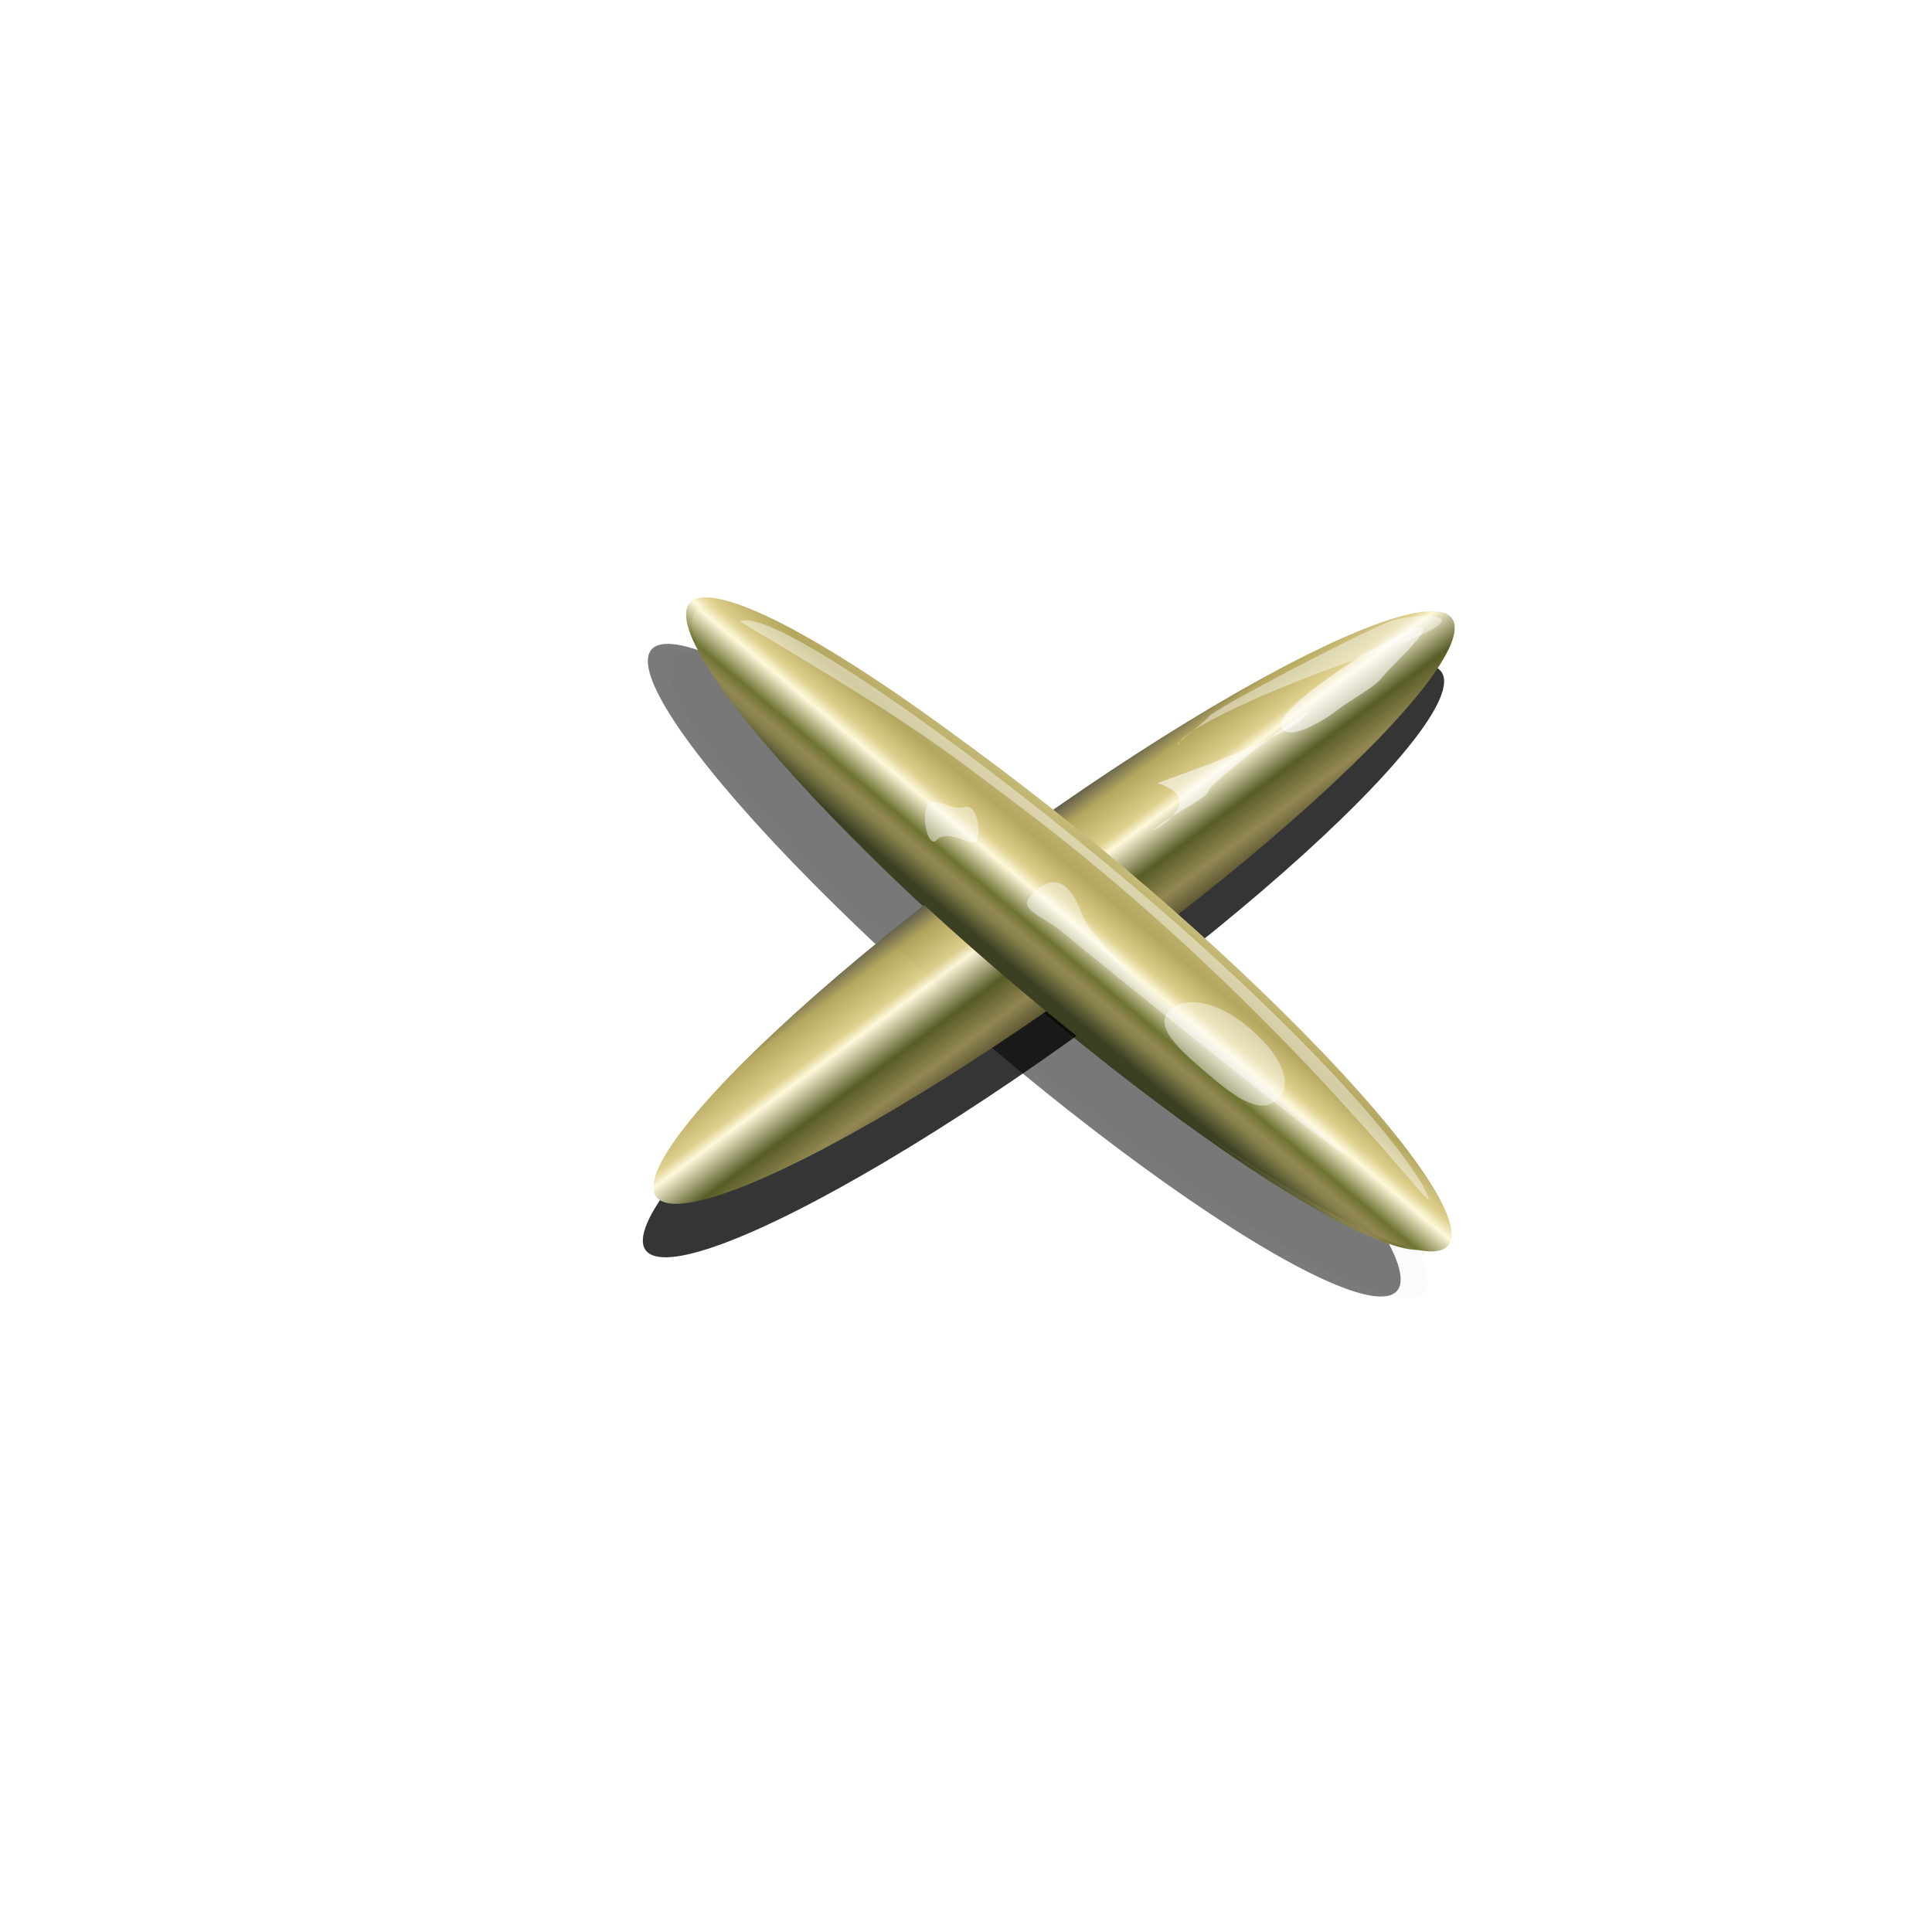 <svg id="erX2gNMKPy51" xmlns="http://www.w3.org/2000/svg" xmlns:xlink="http://www.w3.org/1999/xlink" viewBox="0 0 100 100" shape-rendering="geometricPrecision" text-rendering="geometricPrecision"><defs><filter id="erX2gNMKPy53-filter" x="-150%" width="400%" y="-150%" height="400%"><feGaussianBlur id="erX2gNMKPy53-filter-blur-0" stdDeviation="1,1" result="result"/></filter><linearGradient id="erX2gNMKPy54-fill" x1="0.489" y1="0" x2="0.5" y2="1" spreadMethod="pad" gradientUnits="objectBoundingBox" gradientTransform="translate(0 0)"><stop id="erX2gNMKPy54-fill-0" offset="0%" stop-color="#c7bb7a"/><stop id="erX2gNMKPy54-fill-1" offset="21%" stop-color="#b3a65e"/><stop id="erX2gNMKPy54-fill-2" offset="39%" stop-color="#ded08d"/><stop id="erX2gNMKPy54-fill-3" offset="47%" stop-color="#fff9dc"/><stop id="erX2gNMKPy54-fill-4" offset="65%" stop-color="#6e7332"/><stop id="erX2gNMKPy54-fill-5" offset="73%" stop-color="#938853"/><stop id="erX2gNMKPy54-fill-6" offset="78%" stop-color="#85814b"/><stop id="erX2gNMKPy54-fill-7" offset="91.852%" stop-color="#3c4023"/></linearGradient><filter id="erX2gNMKPy55-filter" x="-150%" width="400%" y="-150%" height="400%"><feGaussianBlur id="erX2gNMKPy55-filter-blur-0" stdDeviation="1,0" result="result"/></filter><filter id="erX2gNMKPy56-filter" x="-150%" width="400%" y="-150%" height="400%"><feGaussianBlur id="erX2gNMKPy56-filter-blur-0" stdDeviation="1,0" result="result"/></filter><filter id="erX2gNMKPy58-filter" x="-150%" width="400%" y="-150%" height="400%"><feGaussianBlur id="erX2gNMKPy58-filter-blur-0" stdDeviation="1,1" result="result"/></filter><linearGradient id="erX2gNMKPy59-fill" x1="0.481" y1="-0.226" x2="0.561" y2="1.477" spreadMethod="pad" gradientUnits="objectBoundingBox" gradientTransform="translate(0 0)"><stop id="erX2gNMKPy59-fill-0" offset="0%" stop-color="#262626"/><stop id="erX2gNMKPy59-fill-1" offset="13%" stop-color="#5b594a"/><stop id="erX2gNMKPy59-fill-2" offset="21%" stop-color="#b3a65e"/><stop id="erX2gNMKPy59-fill-3" offset="34.157%" stop-color="#ded08d"/><stop id="erX2gNMKPy59-fill-4" offset="38.112%" stop-color="#fff9dc"/><stop id="erX2gNMKPy59-fill-5" offset="52.05%" stop-color="#585c26"/><stop id="erX2gNMKPy59-fill-6" offset="63.325%" stop-color="#938853"/><stop id="erX2gNMKPy59-fill-7" offset="78%" stop-color="#343219"/><stop id="erX2gNMKPy59-fill-8" offset="91.852%" stop-color="#3c4023"/></linearGradient><filter id="erX2gNMKPy510-filter" x="-150%" width="400%" y="-150%" height="400%"><feGaussianBlur id="erX2gNMKPy510-filter-blur-0" stdDeviation="1,0" result="result"/></filter><filter id="erX2gNMKPy511-filter" x="-150%" width="400%" y="-150%" height="400%"><feGaussianBlur id="erX2gNMKPy511-filter-blur-0" stdDeviation="1,0" result="result"/></filter><filter id="erX2gNMKPy512-filter" x="-150%" width="400%" y="-150%" height="400%"><feGaussianBlur id="erX2gNMKPy512-filter-blur-0" stdDeviation="1,0" result="result"/></filter><filter id="erX2gNMKPy514-filter" x="-150%" width="400%" y="-150%" height="400%"><feGaussianBlur id="erX2gNMKPy514-filter-blur-0" stdDeviation="1,1" result="result"/></filter><linearGradient id="erX2gNMKPy515-fill" x1="0.489" y1="0" x2="0.5" y2="1" spreadMethod="pad" gradientUnits="objectBoundingBox" gradientTransform="translate(0 0)"><stop id="erX2gNMKPy515-fill-0" offset="0%" stop-color="#c7bb7a"/><stop id="erX2gNMKPy515-fill-1" offset="21%" stop-color="#b3a65e"/><stop id="erX2gNMKPy515-fill-2" offset="39%" stop-color="#ded08d"/><stop id="erX2gNMKPy515-fill-3" offset="47%" stop-color="#fff9dc"/><stop id="erX2gNMKPy515-fill-4" offset="65%" stop-color="#6e7332"/><stop id="erX2gNMKPy515-fill-5" offset="73%" stop-color="#938853"/><stop id="erX2gNMKPy515-fill-6" offset="78%" stop-color="#85814b"/><stop id="erX2gNMKPy515-fill-7" offset="91.852%" stop-color="#3c4023"/></linearGradient><filter id="erX2gNMKPy516-filter" x="-150%" width="400%" y="-150%" height="400%"><feGaussianBlur id="erX2gNMKPy516-filter-blur-0" stdDeviation="1,0" result="result"/></filter><filter id="erX2gNMKPy517-filter" x="-150%" width="400%" y="-150%" height="400%"><feGaussianBlur id="erX2gNMKPy517-filter-blur-0" stdDeviation="1,0" result="result"/></filter><filter id="erX2gNMKPy518-filter" x="-150%" width="400%" y="-150%" height="400%"><feGaussianBlur id="erX2gNMKPy518-filter-blur-0" stdDeviation="1,0" result="result"/></filter><filter id="erX2gNMKPy519-filter" x="-150%" width="400%" y="-150%" height="400%"><feGaussianBlur id="erX2gNMKPy519-filter-blur-0" stdDeviation="1,0" result="result"/></filter></defs><g transform="matrix(.758 0.652-.652 0.758 47.063-19.525)"><ellipse rx="25.455" ry="4.145" transform="translate(50 49)" opacity="0.72" filter="url(#erX2gNMKPy53-filter)" stroke-width="0"/><ellipse rx="25.455" ry="4.145" transform="translate(49.932 45.886)" fill="url(#erX2gNMKPy54-fill)" stroke-width="0"/><path d="M-23.199,-0.932c0-1.145,21.151-1.141,23.199-1.141s8.535,1.308,8.535,2.453-3.668,2.116-10.393.046-21.341-.213-21.341-1.358Z" transform="translate(61.19 44.91)" opacity="0.65" filter="url(#erX2gNMKPy55-filter)" fill="#fff" stroke-width="0"/><ellipse rx="3.709" ry="2.073" transform="translate(61.434 44.838)" opacity="0.65" filter="url(#erX2gNMKPy56-filter)" fill="#fff" stroke-width="0"/></g><g transform="matrix(.809-.588 0.588 0.809-5.991 49.708)"><ellipse rx="25.455" ry="4.145" transform="translate(48.512 35.298)" opacity="0.89" filter="url(#erX2gNMKPy58-filter)" stroke-width="0"/><ellipse rx="25.455" ry="4.145" transform="translate(50.582 33.382)" fill="url(#erX2gNMKPy59-fill)" stroke-width="0"/><path d="M-0.499,-1.779c-.421-.131,1.524-.117,2.101-.259s9.375,1.167,10.61,1.572s4.84,2.838-1.886.769-10.638-2.52-10.825-2.082Z" transform="translate(61.283 32.133)" opacity="0.65" filter="url(#erX2gNMKPy510-filter)" fill="#fff" stroke-width="0"/><path d="M-4.803,0.764c0-1.145,7.733-3.969,10.194-4.304s-1.933,1.95-2.62,2.512-2.473,1.006-3.576,1.513-3.998,1.423-3.998.279Z" transform="matrix(.67 0.321-.367 0.767 69.129 33.621)" opacity="0.75" filter="url(#erX2gNMKPy511-filter)" fill="#fff" stroke-width="0"/><path d="M-4.854,-1.845c-.677-.325,4.909,3.866,4.047-1.717-.022-.142,9.53,9.909,12.067,9.949.939.015-9.85-5.379-10.53-5.137s-2.613-1.667-5.584-3.095Z" transform="matrix(.501-.252 0.235 0.468 59.944 32.793)" opacity="0.75" filter="url(#erX2gNMKPy512-filter)" fill="#fff" stroke-width="0"/></g><g transform="matrix(.765 0.645-.645 0.765 56.616-29.981)"><ellipse rx="25.455" ry="4.145" transform="translate(50 63)" opacity="0.13" filter="url(#erX2gNMKPy514-filter)" stroke-width="0"/><ellipse rx="25.455" ry="4.145" transform="translate(49.399 60.353)" fill="url(#erX2gNMKPy515-fill)" stroke-width="0"/><path d="M-32.928,0.026c.786-1.918,18.297-3.058,30.438-2.514s16.039,2.165,16.062,2.408-13.373-2.798-29.386-1.905c-5.162.288-6.509.25-17.115,2.01Z" transform="translate(58.968 59.262)" opacity="0.65" filter="url(#erX2gNMKPy516-filter)" fill="#fff" stroke-width="0"/><path d="M-3.709,0c0-1.145,2.601-.84,3.709-2.073s4.674,1.558,3.709,2.073-3.608.802-3.709,2.073-3.709-.928-3.709-2.073Z" transform="matrix(.409 0 0 0.537 41.109 60.247)" opacity="0.65" filter="url(#erX2gNMKPy517-filter)" fill="#fff" stroke-width="0"/><path d="M-4.021,0.93c0-1.145,1.597-2.063,3.646-2.063s3.614.588,3.614,1.732-1.19,1.474-3.238,1.474-4.021.002-4.021-1.143Z" transform="translate(60.003 59.506)" opacity="0.65" filter="url(#erX2gNMKPy518-filter)" fill="#fff" stroke-width="0"/><path d="M-4.097,0.668c0-1.145.299-3.508,4.633-1.53s31.769.513,32.065.964-30.464.923-32.512.923-4.185.787-4.185-.358Z" transform="matrix(.572 0 0 0.717 49.043 60.086)" opacity="0.65" filter="url(#erX2gNMKPy519-filter)" fill="#fff" stroke-width="0"/></g></svg>
